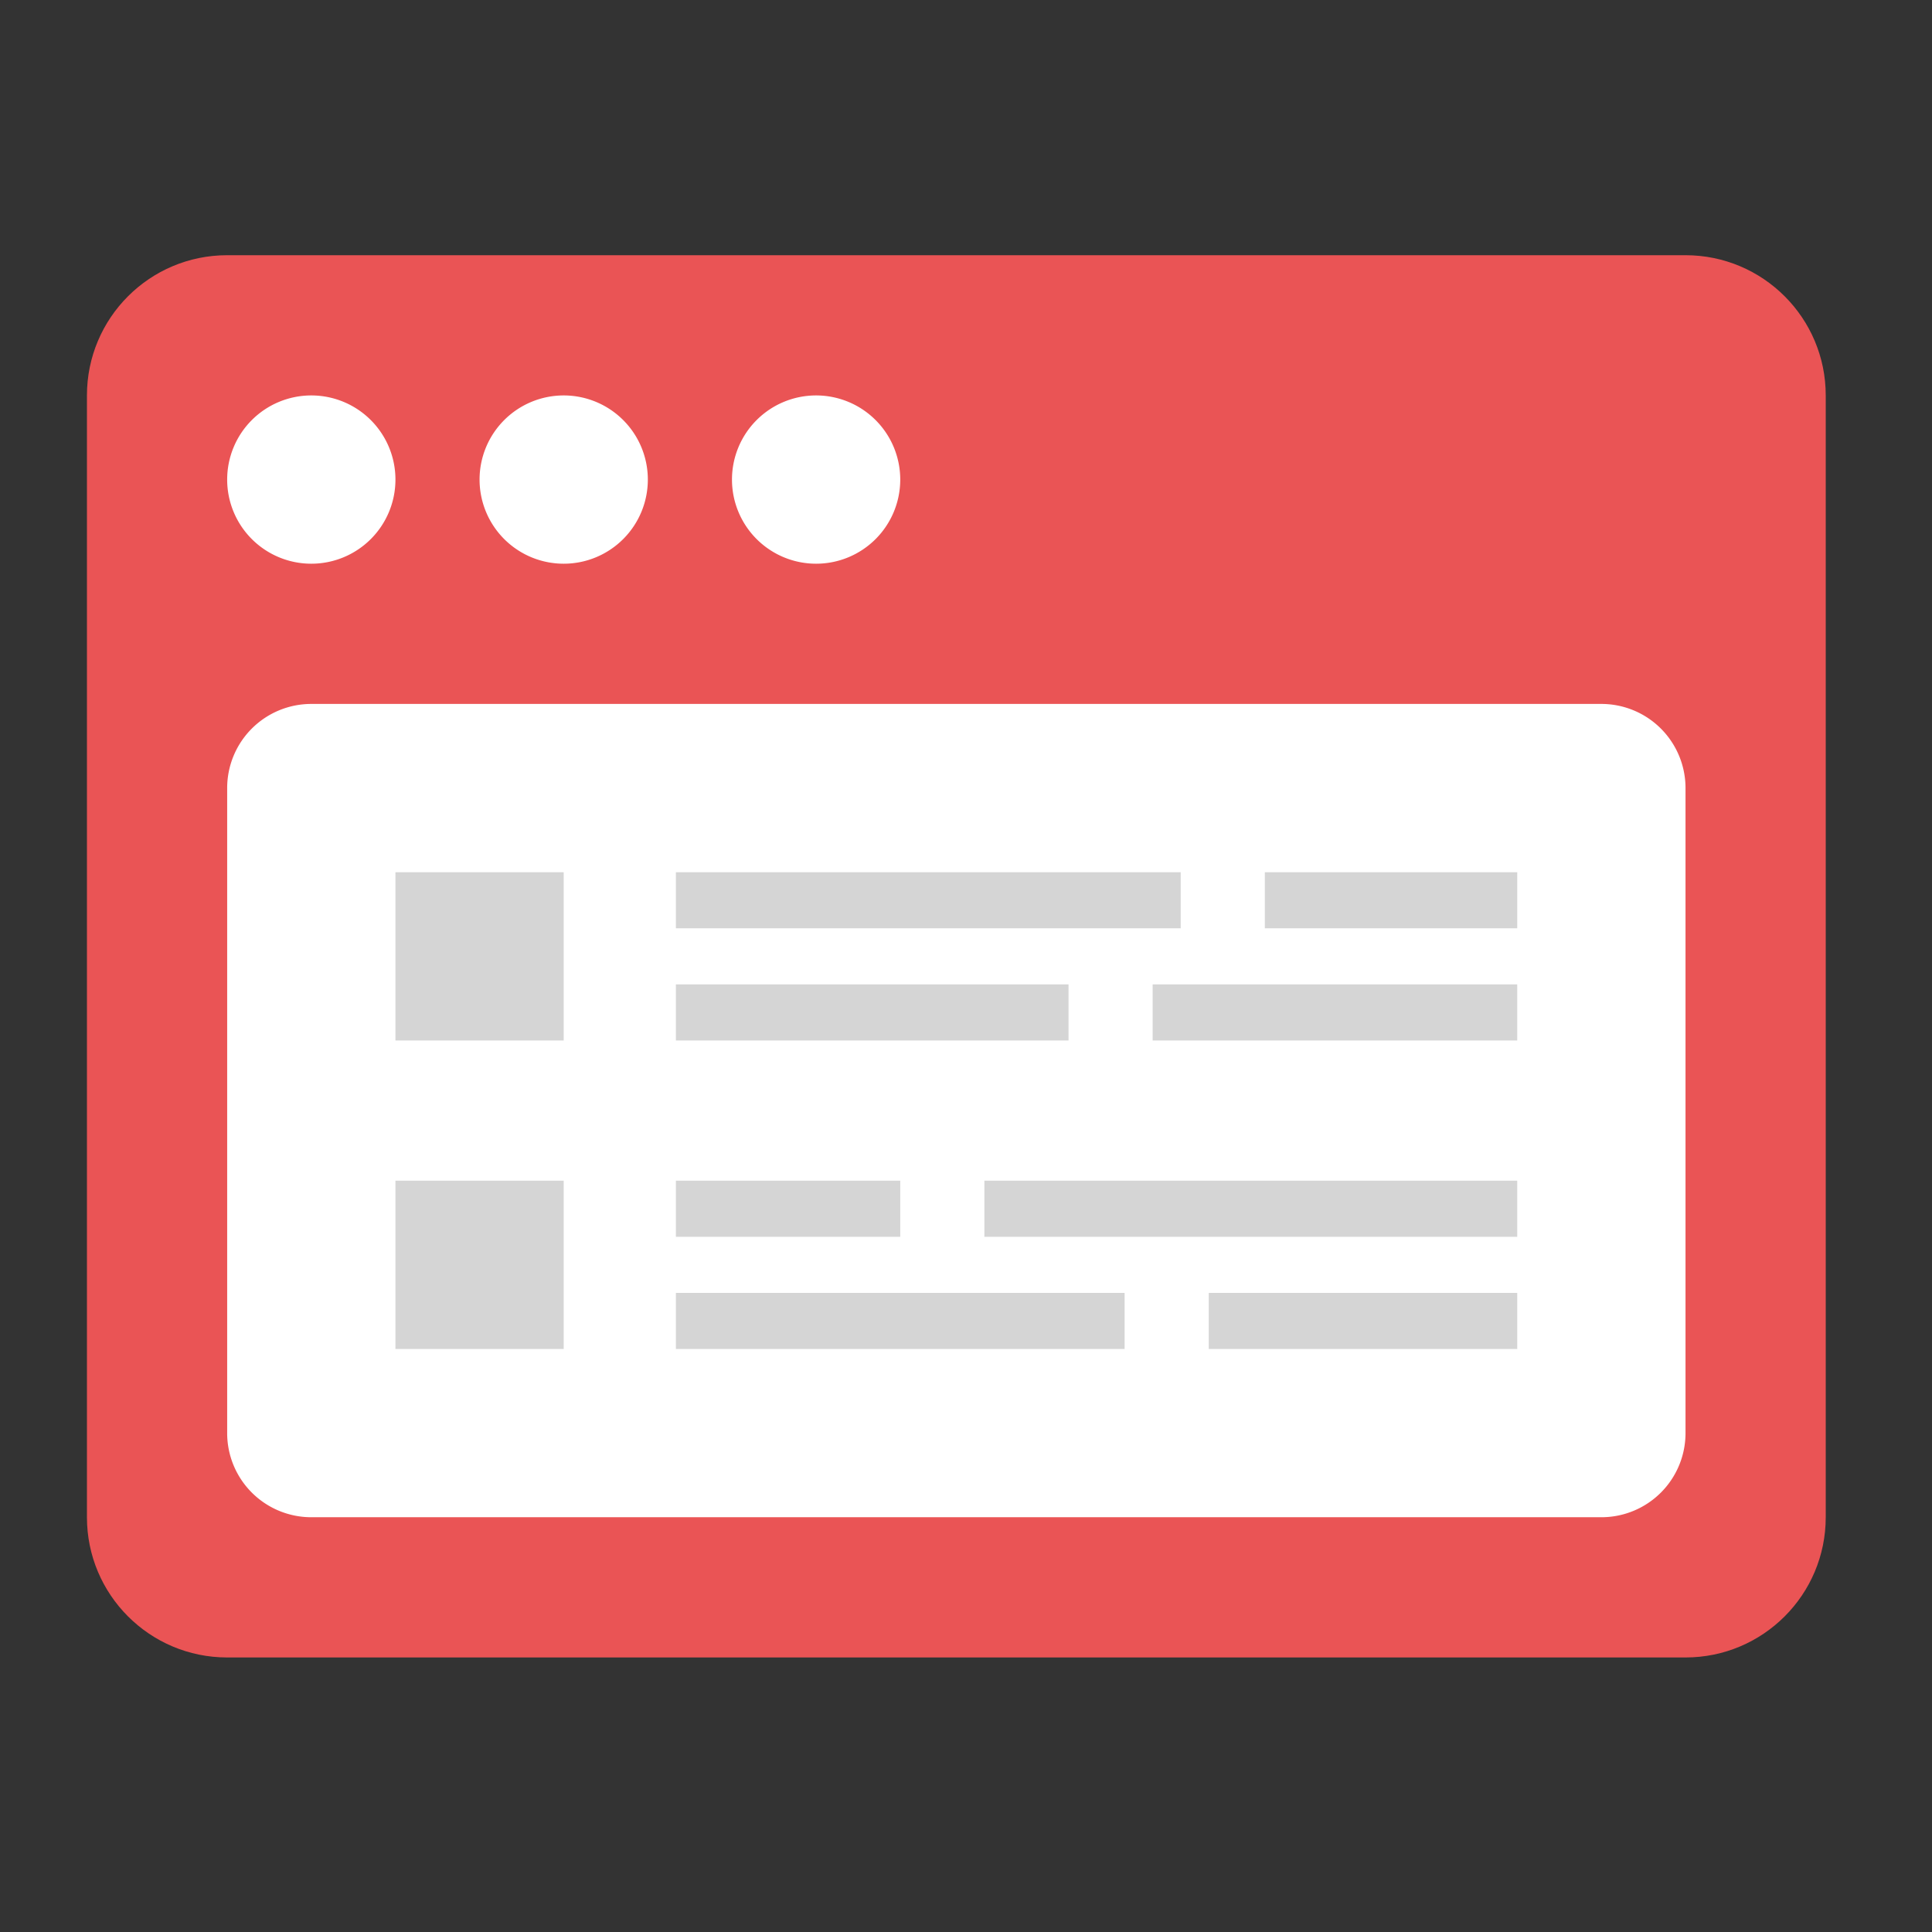 <?xml version="1.0" standalone="no"?><!DOCTYPE svg PUBLIC "-//W3C//DTD SVG 1.1//EN" "http://www.w3.org/Graphics/SVG/1.1/DTD/svg11.dtd"><svg t="1522582780350" class="icon" style="" viewBox="0 0 1024 1024" version="1.1" xmlns="http://www.w3.org/2000/svg" p-id="6658" xmlns:xlink="http://www.w3.org/1999/xlink" width="200" height="200"><rect x="0" y="0" width="1024" height="1024" fill="#333333" stroke="none"/><defs><style type="text/css"></style></defs><path d="M893.353 135.265H120.402C79.35 135.265 46.08 168.535 46.08 209.592V804.163c0 41.052 33.27 74.327 74.322 74.327h772.951c41.057 0 74.327-33.275 74.327-74.327V209.592c0-41.057-33.27-74.327-74.327-74.327z" fill="#EA5455" p-id="6659"></path><path d="M848.763 373.1H164.997a44.585 44.585 0 0 0-44.59 44.59v341.878a44.585 44.585 0 0 0 44.59 44.595H848.768a44.58 44.58 0 0 0 44.59-44.595V417.695a44.595 44.595 0 0 0-44.595-44.595z" fill="#FFFFFF" p-id="6660"></path><path d="M209.592 714.988h89.185v-89.19H209.592v89.19z m267.556-89.19H358.236v29.732h118.917v-29.732zM209.592 551.475h89.185V462.29H209.592v89.185z m356.746-29.732H358.236v29.732h208.108v-29.732z m59.459-59.453H358.236v29.727h267.561v-29.727z m14.863 252.698h163.512v-29.732h-163.512v29.732z m-282.424 0h237.829v-29.732H358.236v29.732z m252.692-163.512h193.239v-29.732h-193.239v29.732z m163.512-89.185h-104.049v29.727H804.173v-29.727h-29.732z m-252.698 193.234h282.424v-29.732h-282.424v29.732z" fill="#D5D5D5" p-id="6661"></path><path d="M164.997 209.592a44.585 44.585 0 0 0-44.59 44.59 44.585 44.585 0 0 0 44.59 44.595 44.585 44.585 0 0 0 44.595-44.595 44.585 44.585 0 0 0-44.595-44.59z m133.78 0a44.585 44.585 0 0 0-44.595 44.59 44.585 44.585 0 0 0 44.595 44.595 44.585 44.585 0 0 0 44.59-44.595 44.585 44.585 0 0 0-44.59-44.59z m133.78 0a44.58 44.58 0 0 0-44.59 44.59 44.585 44.585 0 0 0 44.59 44.595 44.585 44.585 0 0 0 44.59-44.595 44.585 44.585 0 0 0-44.59-44.59z" fill="#FFFFFF" p-id="6662"></path></svg>